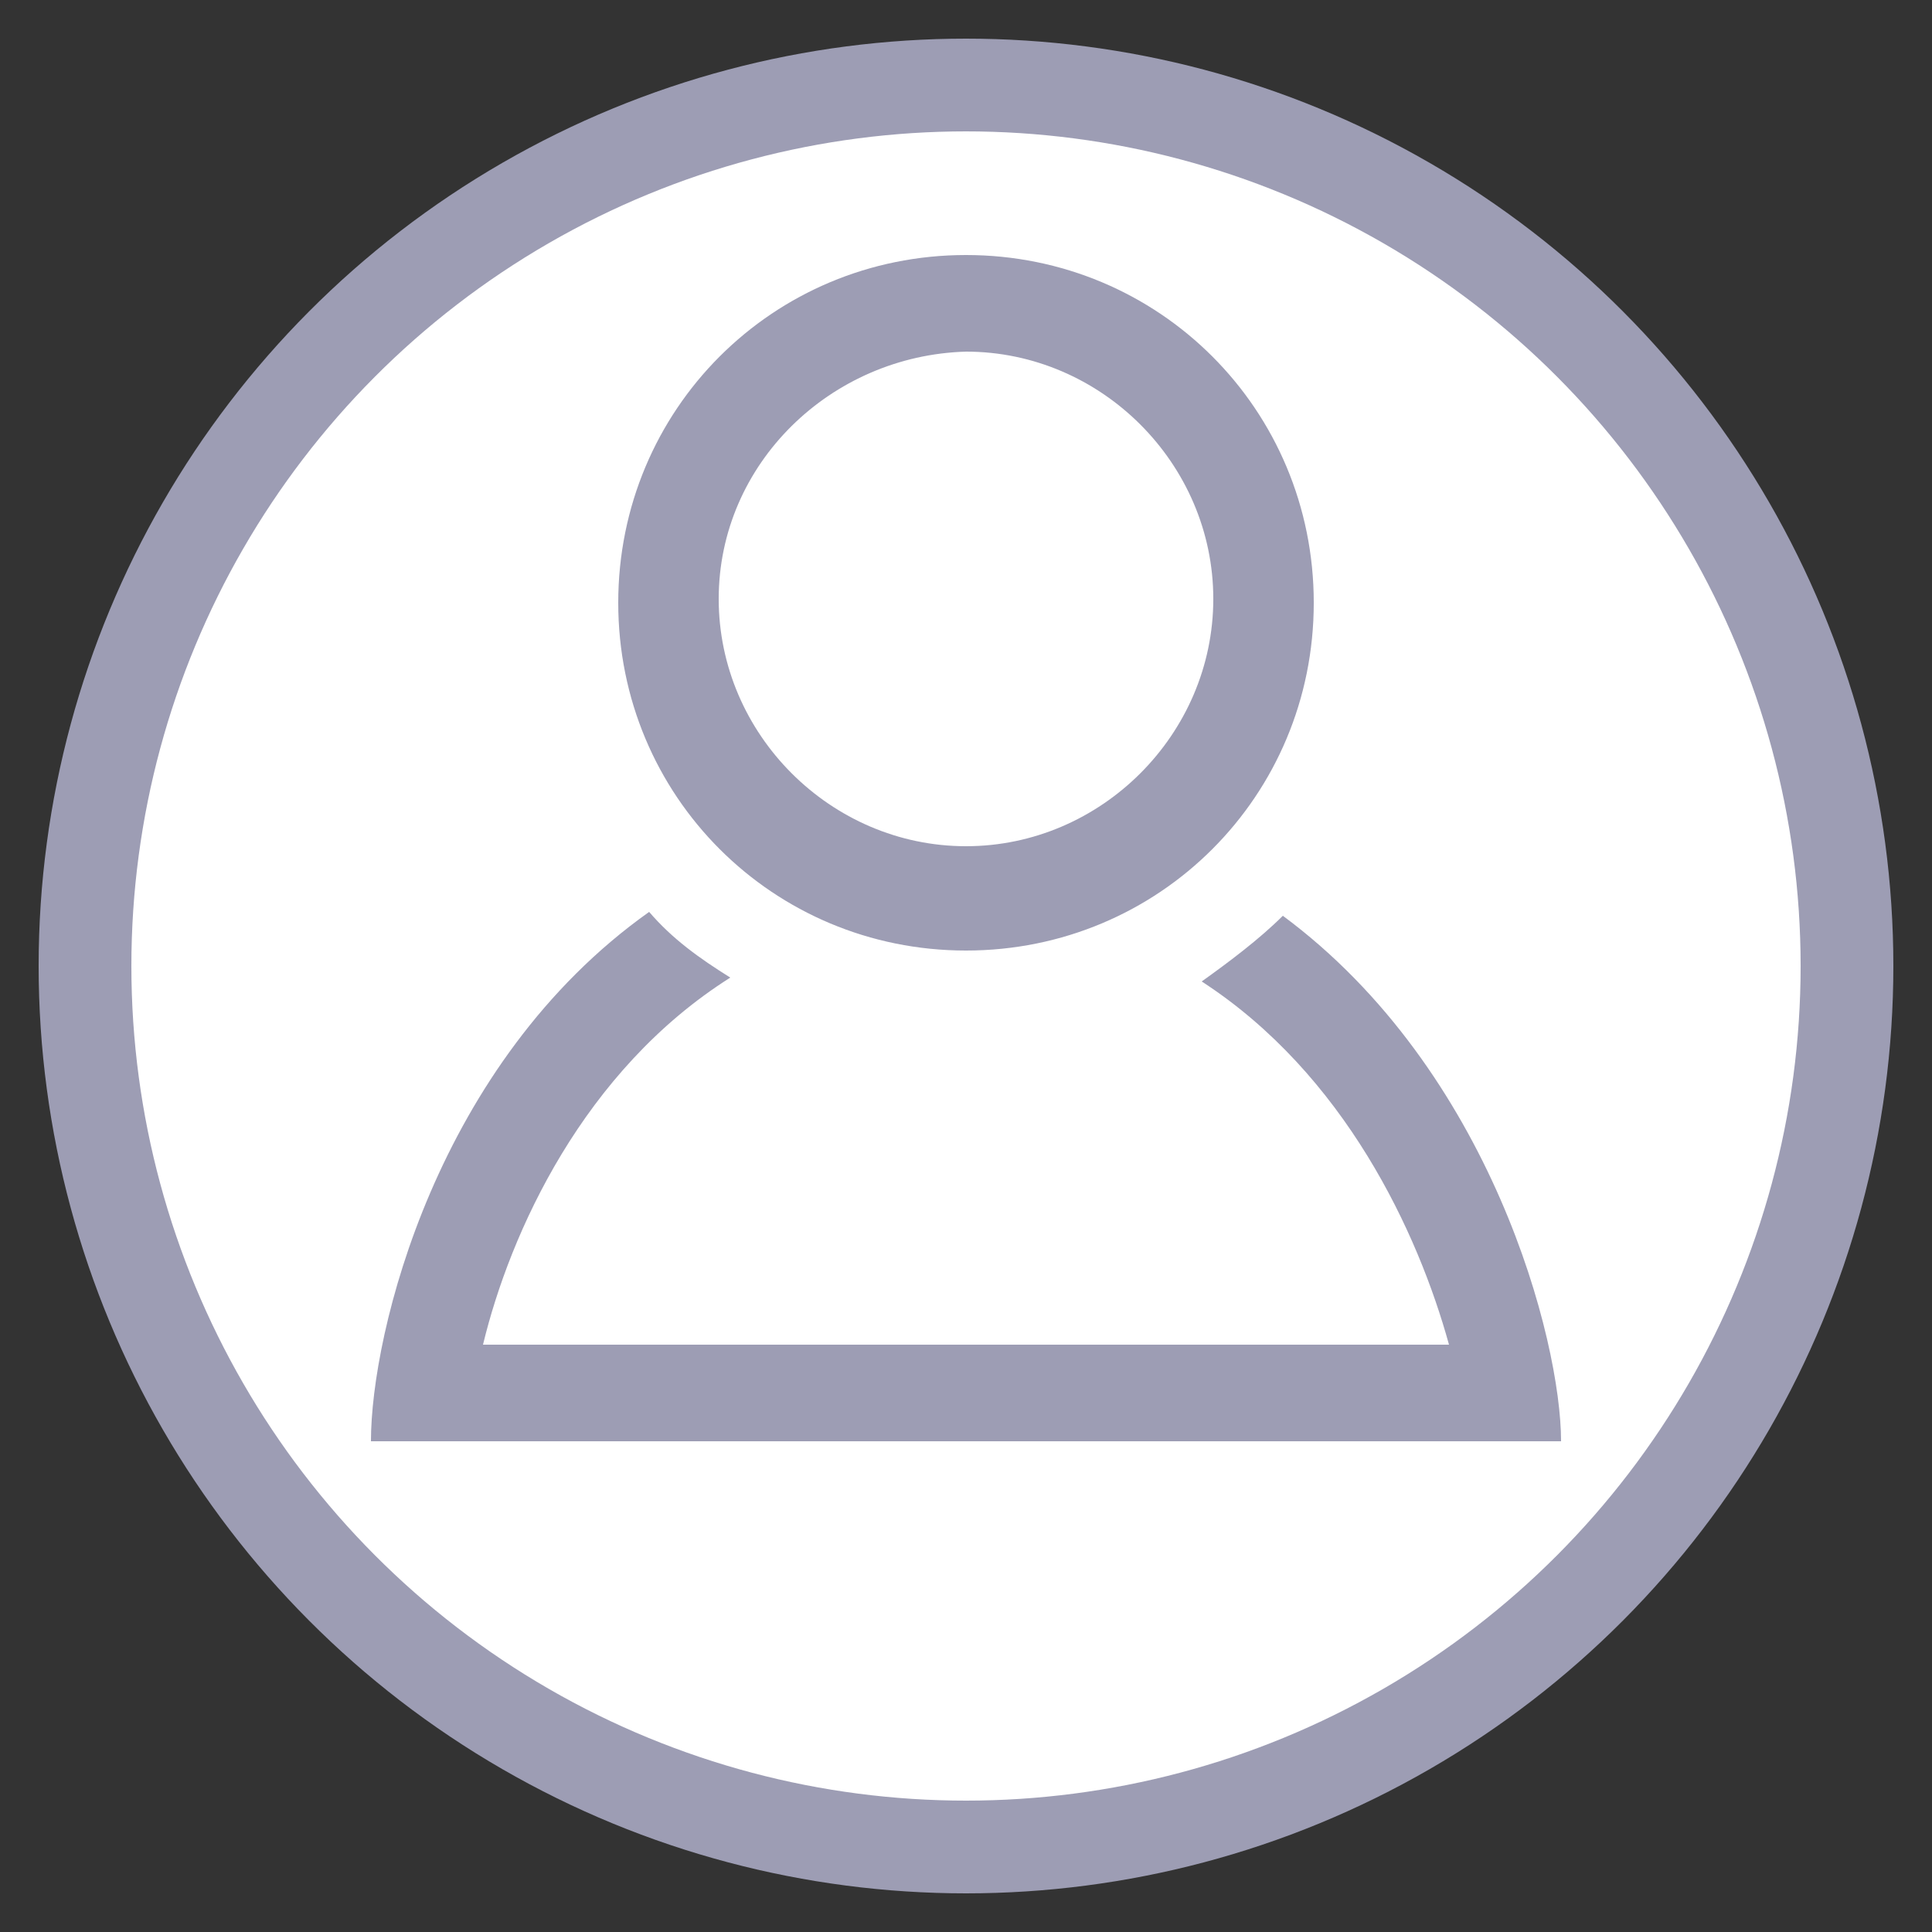 <?xml version="1.0" encoding="utf-8"?>
<!-- Generator: Adobe Illustrator 24.0.3, SVG Export Plug-In . SVG Version: 6.00 Build 0)  -->
<svg version="1.1" id="Layer_1" xmlns="http://www.w3.org/2000/svg" xmlns:xlink="http://www.w3.org/1999/xlink" x="0px" y="0px"
	 viewBox="0 0 50 50" style="enable-background:new 0 0 50 50;" xml:space="preserve">
<rect x="0" y="0" width="50" height="50" fill="#333333" stroke="none"/>
<style type="text/css">
	.st0{fill:#9D9DB4;}
	.st1{fill:#FFFFFF;}
</style>
<g>
	<circle class="st0" cx="25" cy="25" r="24"/>
	<circle class="st1" cx="25" cy="25" r="21.6"/>
	<path id="Path_45" class="st0" d="M25,9.1c3.5,0,6.4,2.9,6.4,6.4c0,3.5-2.9,6.4-6.4,6.4c-3.5,0-6.4-2.9-6.4-6.4l0,0
		C18.6,12,21.5,9.2,25,9.1z M25,6.6c-5,0-9,4-9,9c0,5,4,9,9,9c5,0,9-4,9-9c0,0,0,0,0,0C34,10.6,30,6.6,25,6.6C25,6.6,25,6.6,25,6.6
		L25,6.6z M33.2,23.7c-0.6,0.6-1.4,1.2-2.1,1.7c3.7,2.4,5.6,6.5,6.4,9.4H12.5c0.7-2.9,2.6-7.1,6.4-9.5c-0.8-0.5-1.5-1-2.1-1.7
		c-5.5,3.9-7.2,10.9-7.2,13.7h30.8C40.4,34.7,38.6,27.7,33.2,23.7L33.2,23.7z"/>
</g>
</svg>
